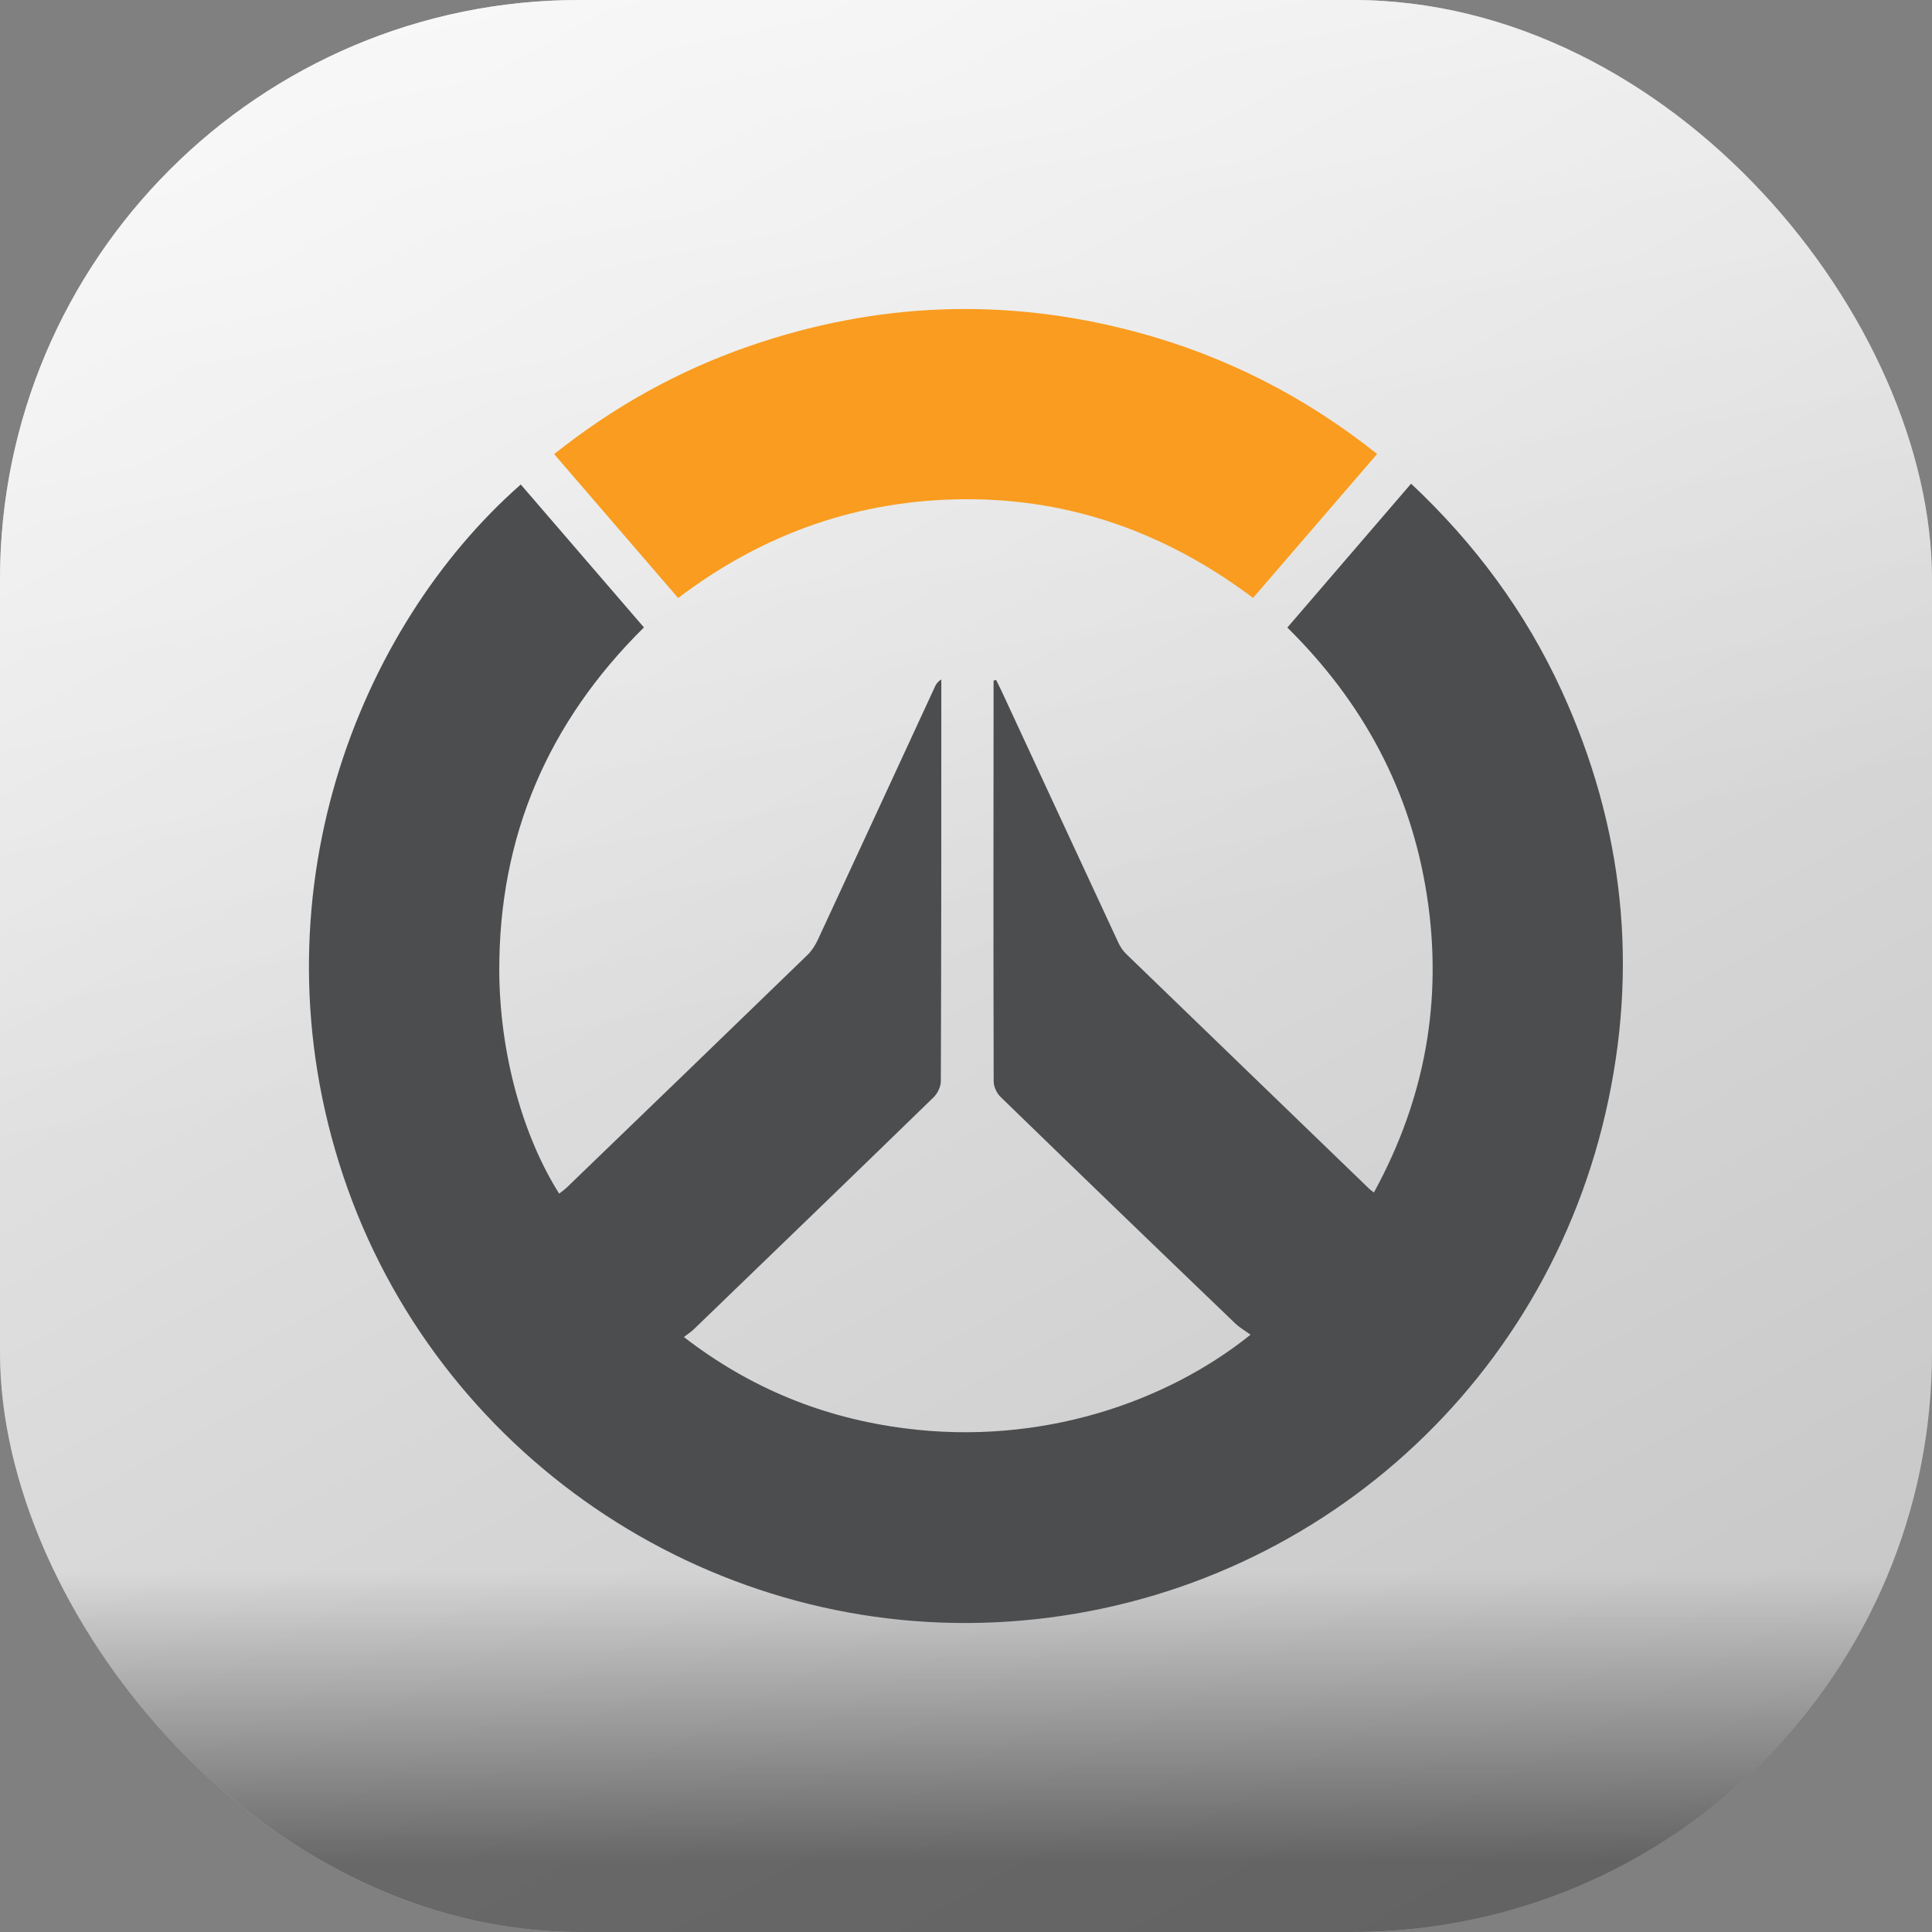 <svg width="40" height="40" viewBox="0 0 40 40" fill="none" xmlns="http://www.w3.org/2000/svg">
<rect x="0" y="0" width="40" height="40" fill="#808080" stroke="none"/>
<rect width="40" height="40" rx="12" fill="#C6C6C6"/>
<rect width="40" height="40" rx="12" fill="url(#paint0_linear_1272_32466)" style="mix-blend-mode:overlay"/>
<rect width="40" height="40" rx="12" fill="url(#paint1_linear_1272_32466)" fill-opacity="0.5" style="mix-blend-mode:overlay"/>
<rect width="40" height="40" rx="12" fill="url(#paint2_linear_1272_32466)" fill-opacity="0.75" style="mix-blend-mode:overlay"/>
<path d="M10.782 10.031C11.635 11.021 12.477 11.996 13.332 12.99C11.343 14.955 10.327 17.322 10.337 20.105C10.345 21.842 10.838 23.545 11.577 24.713C11.627 24.673 11.68 24.637 11.725 24.595C13.392 22.988 15.057 21.381 16.719 19.77C16.807 19.684 16.877 19.573 16.93 19.462C17.742 17.712 18.552 15.959 19.361 14.209C19.384 14.159 19.416 14.111 19.489 14.068C19.489 14.151 19.489 14.237 19.489 14.32C19.489 17.01 19.489 19.697 19.479 22.386C19.479 22.5 19.409 22.643 19.323 22.724C17.677 24.325 16.022 25.922 14.368 27.518C14.315 27.569 14.252 27.612 14.159 27.682C15.542 28.75 17.063 29.359 18.738 29.573C21.544 29.933 24.143 29.037 25.891 27.634C25.778 27.551 25.662 27.486 25.569 27.395C23.947 25.839 22.328 24.277 20.716 22.711C20.636 22.633 20.573 22.5 20.573 22.391C20.566 19.681 20.568 16.969 20.571 14.26C20.571 14.204 20.571 14.146 20.571 14.091C20.588 14.086 20.606 14.083 20.623 14.078C20.661 14.154 20.699 14.227 20.734 14.302C21.544 16.048 22.351 17.79 23.163 19.535C23.201 19.613 23.253 19.689 23.316 19.75C24.996 21.376 26.678 22.998 28.358 24.622C28.378 24.643 28.403 24.655 28.446 24.688C29.504 22.754 29.876 20.712 29.544 18.548C29.212 16.385 28.229 14.547 26.653 12.993C27.505 12.001 28.35 11.021 29.215 10.014C30.54 11.258 31.586 12.673 32.333 14.302C33.62 17.113 33.934 20.039 33.24 23.046C31.863 29.022 26.718 33.3 20.611 33.588C14.579 33.872 9.02 30.072 7.106 24.345C5.185 18.588 7.415 12.99 10.782 10.031Z" fill="#4B4D4F"/>
<path d="M14.04 12.381C13.19 11.394 12.345 10.414 11.473 9.402C12.705 8.42 14.04 7.677 15.508 7.168C18.148 6.254 20.816 6.151 23.516 6.871C25.352 7.362 27.009 8.203 28.512 9.399C27.645 10.404 26.798 11.386 25.943 12.379C24.173 11.049 22.196 10.326 19.986 10.336C17.786 10.346 15.81 11.039 14.04 12.381Z" fill="#F99C1F"/>
<defs>
<linearGradient id="paint0_linear_1272_32466" x1="1.30718e-06" y1="-16.893" x2="31.505" y2="40" gradientUnits="userSpaceOnUse">
<stop stop-color="white"/>
<stop offset="1" stop-color="white" stop-opacity="0"/>
</linearGradient>
<linearGradient id="paint1_linear_1272_32466" x1="20" y1="32.556" x2="20" y2="38.531" gradientUnits="userSpaceOnUse">
<stop stop-opacity="0"/>
<stop offset="1"/>
</linearGradient>
<linearGradient id="paint2_linear_1272_32466" x1="7.253" y1="-6.509" x2="12.933" y2="21.6" gradientUnits="userSpaceOnUse">
<stop stop-color="white"/>
<stop offset="1" stop-color="white" stop-opacity="0"/>
</linearGradient>
</defs>
</svg>
